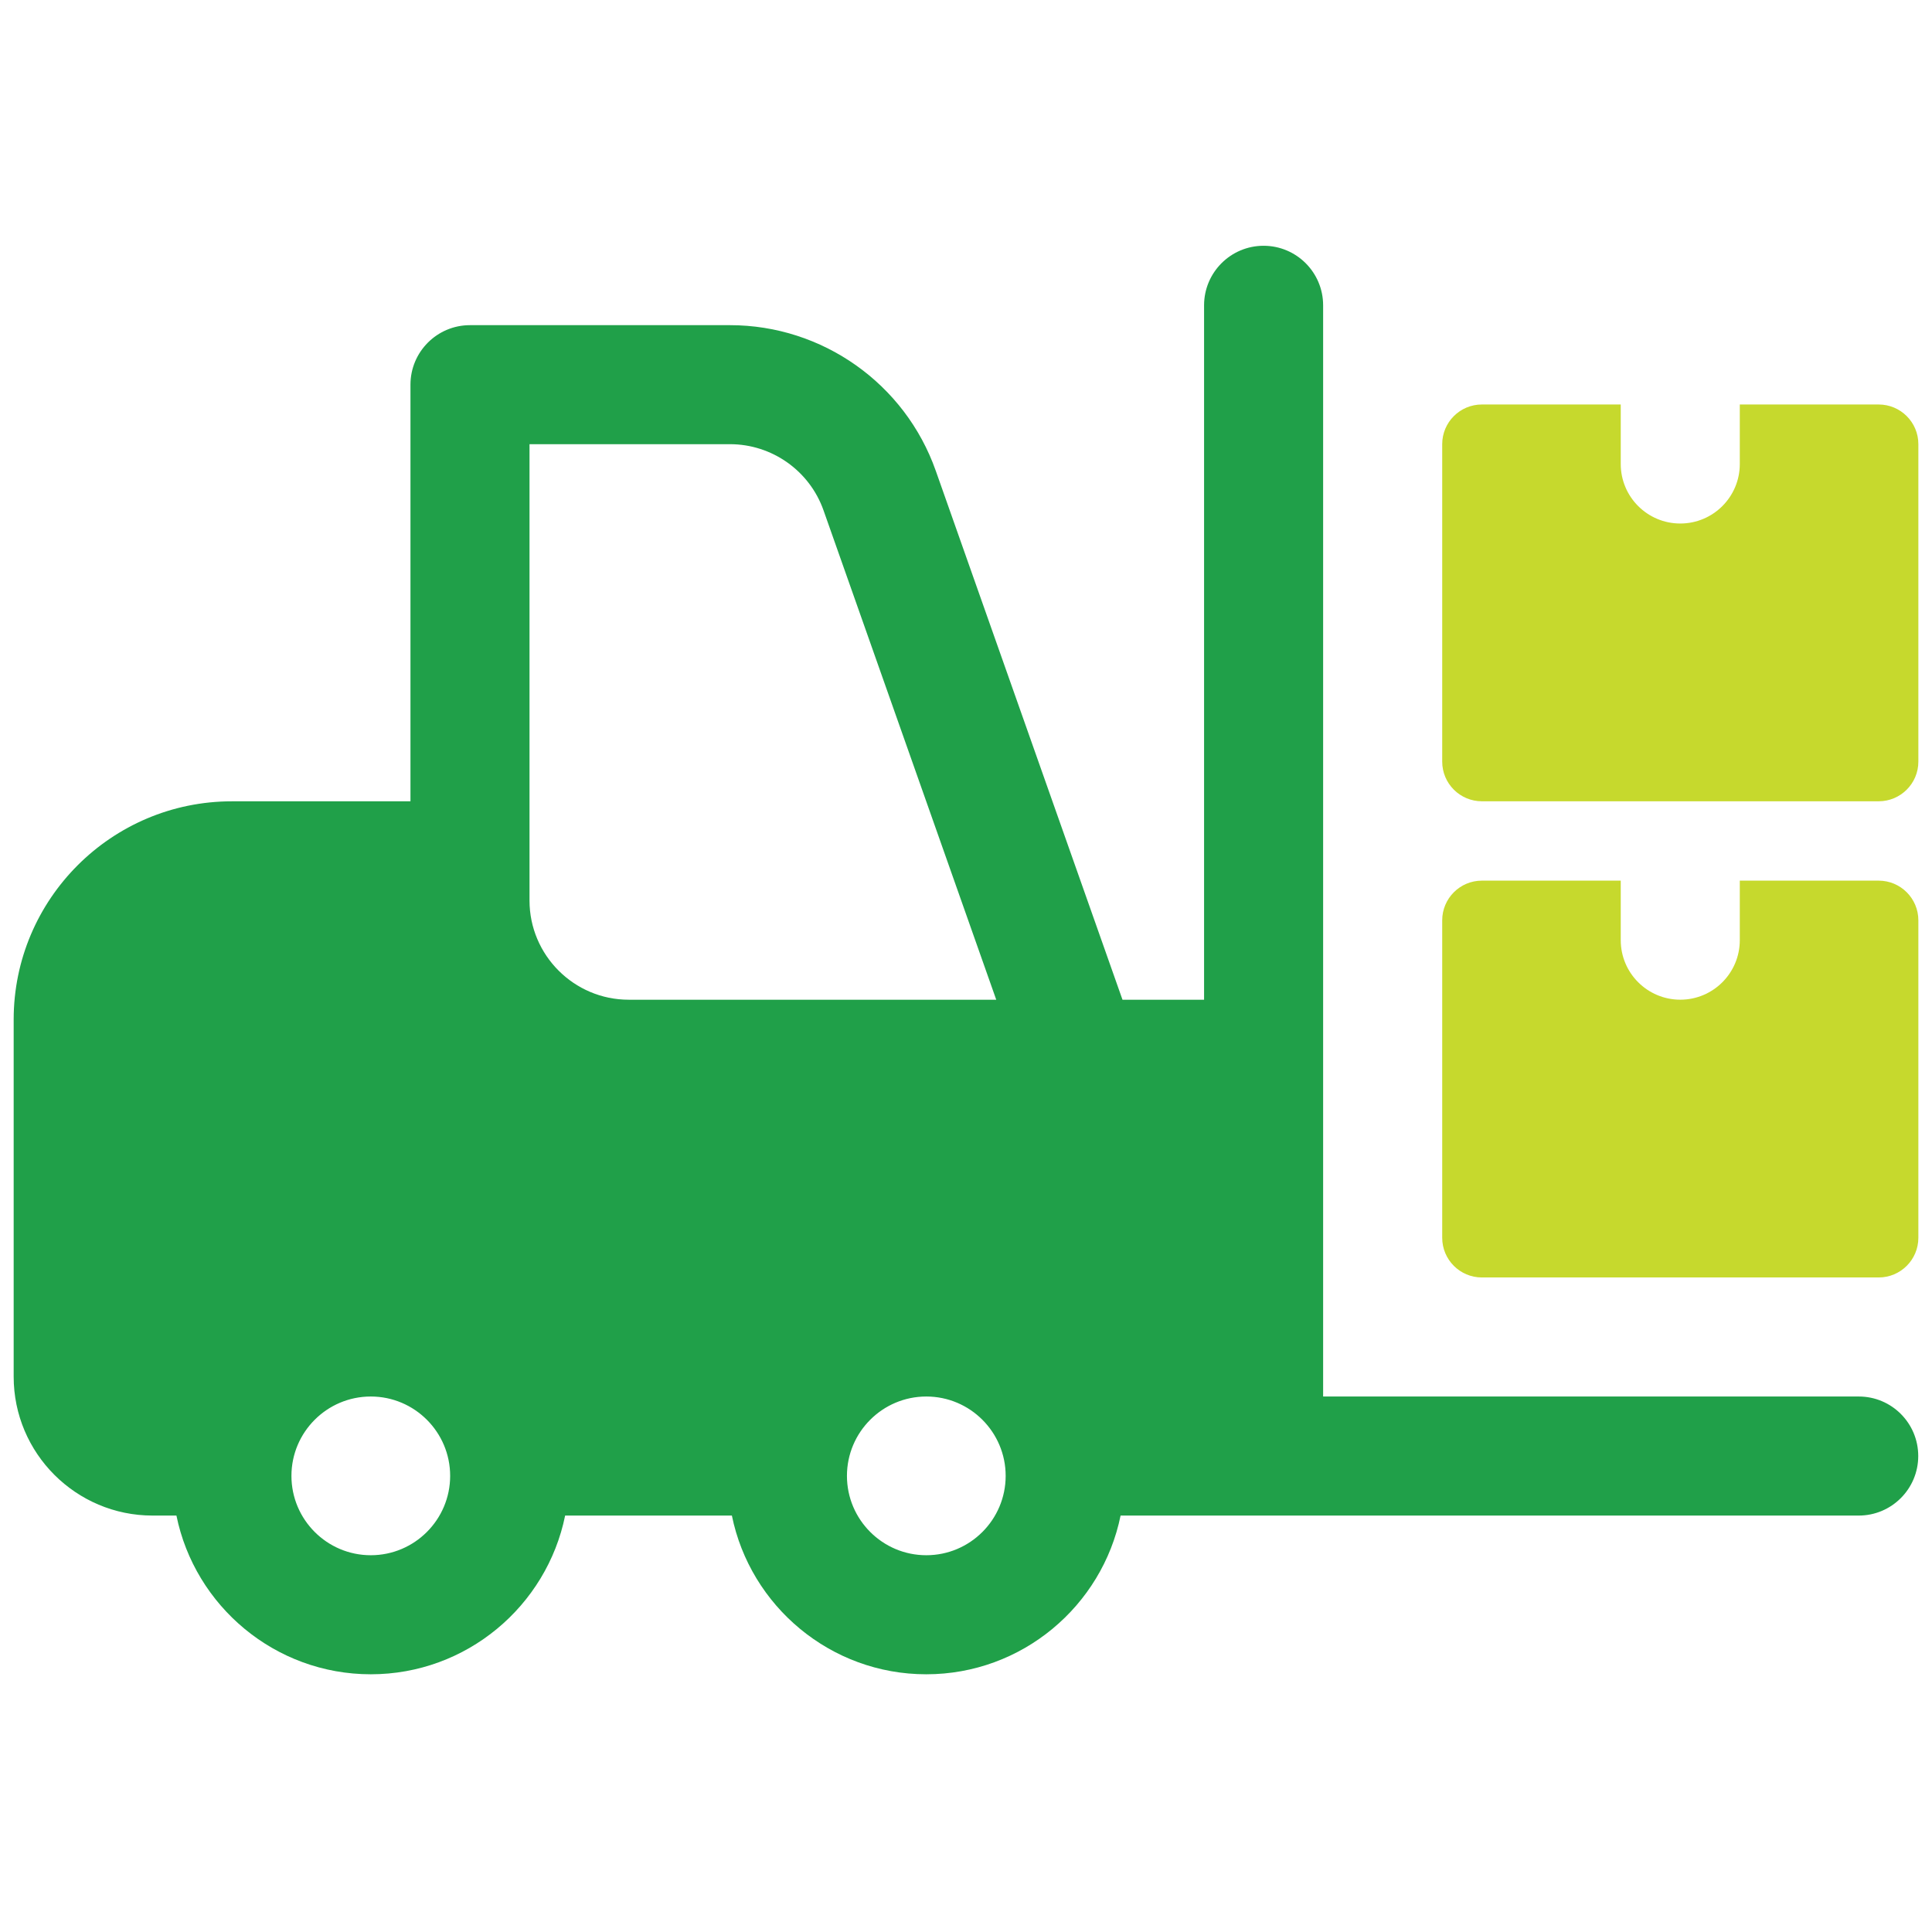 <svg width="66" height="66" viewBox="0 0 66 66" fill="none" xmlns="http://www.w3.org/2000/svg">
<g clip-path="url(#clip0_422_24447)">
<path d="M63.499 47.707H45.2V36.185V10.43C45.2 9.307 44.289 8.396 43.166 8.396C42.044 8.396 41.133 9.307 41.133 10.43V34.152H38.346L31.967 16.082C30.918 13.106 28.093 11.108 24.937 11.108H16.055C14.933 11.108 14.022 12.018 14.022 13.141V27.374H7.922C3.81 27.374 0.467 30.717 0.467 34.83V47.029C0.467 49.646 2.595 51.774 5.211 51.774H6.027C6.656 54.864 9.394 57.196 12.667 57.196C15.939 57.196 18.677 54.864 19.306 51.774H25.002C25.631 54.864 28.369 57.196 31.642 57.196C34.914 57.196 37.652 54.864 38.281 51.774H43.164H63.497C64.619 51.774 65.53 50.863 65.53 49.74C65.53 48.618 64.622 47.707 63.499 47.707ZM18.089 15.174H24.937C26.371 15.174 27.656 16.082 28.133 17.435L34.033 34.152H21.478C19.61 34.152 18.089 32.631 18.089 30.763V29.407V15.174ZM12.667 53.129C11.17 53.129 9.956 51.912 9.956 50.418C9.956 48.924 11.17 47.707 12.667 47.707C14.163 47.707 15.378 48.924 15.378 50.418C15.378 51.912 14.163 53.129 12.667 53.129ZM31.644 53.129C30.148 53.129 28.933 51.912 28.933 50.418C28.933 48.924 30.148 47.707 31.644 47.707C33.141 47.707 34.355 48.924 34.355 50.418C34.355 51.912 33.141 53.129 31.644 53.129Z" fill="#20A049"/>
<path d="M59.434 30.084V32.118C59.434 33.24 58.523 34.151 57.401 34.151C56.278 34.151 55.367 33.24 55.367 32.118V30.084H50.623C49.875 30.084 49.268 30.692 49.268 31.44V42.284C49.268 43.033 49.875 43.64 50.623 43.64H64.178C64.927 43.64 65.534 43.033 65.534 42.284V31.44C65.534 30.692 64.927 30.084 64.178 30.084H59.434Z" fill="#C6D92D"/>
<path d="M59.434 13.818V15.851C59.434 16.974 58.523 17.884 57.401 17.884C56.278 17.884 55.367 16.974 55.367 15.851V13.818H50.623C49.875 13.818 49.268 14.425 49.268 15.173V26.018C49.268 26.766 49.875 27.373 50.623 27.373H64.178C64.927 27.373 65.534 26.766 65.534 26.018V15.173C65.534 14.425 64.927 13.818 64.178 13.818H59.434Z" fill="#C6D92D"/>
</g>
<defs>
<clipPath id="clip0_422_24447">
<rect width="65.066" height="65.066" fill="white" transform="translate(0.467 0.263)"/>
</clipPath>
</defs>
</svg>

